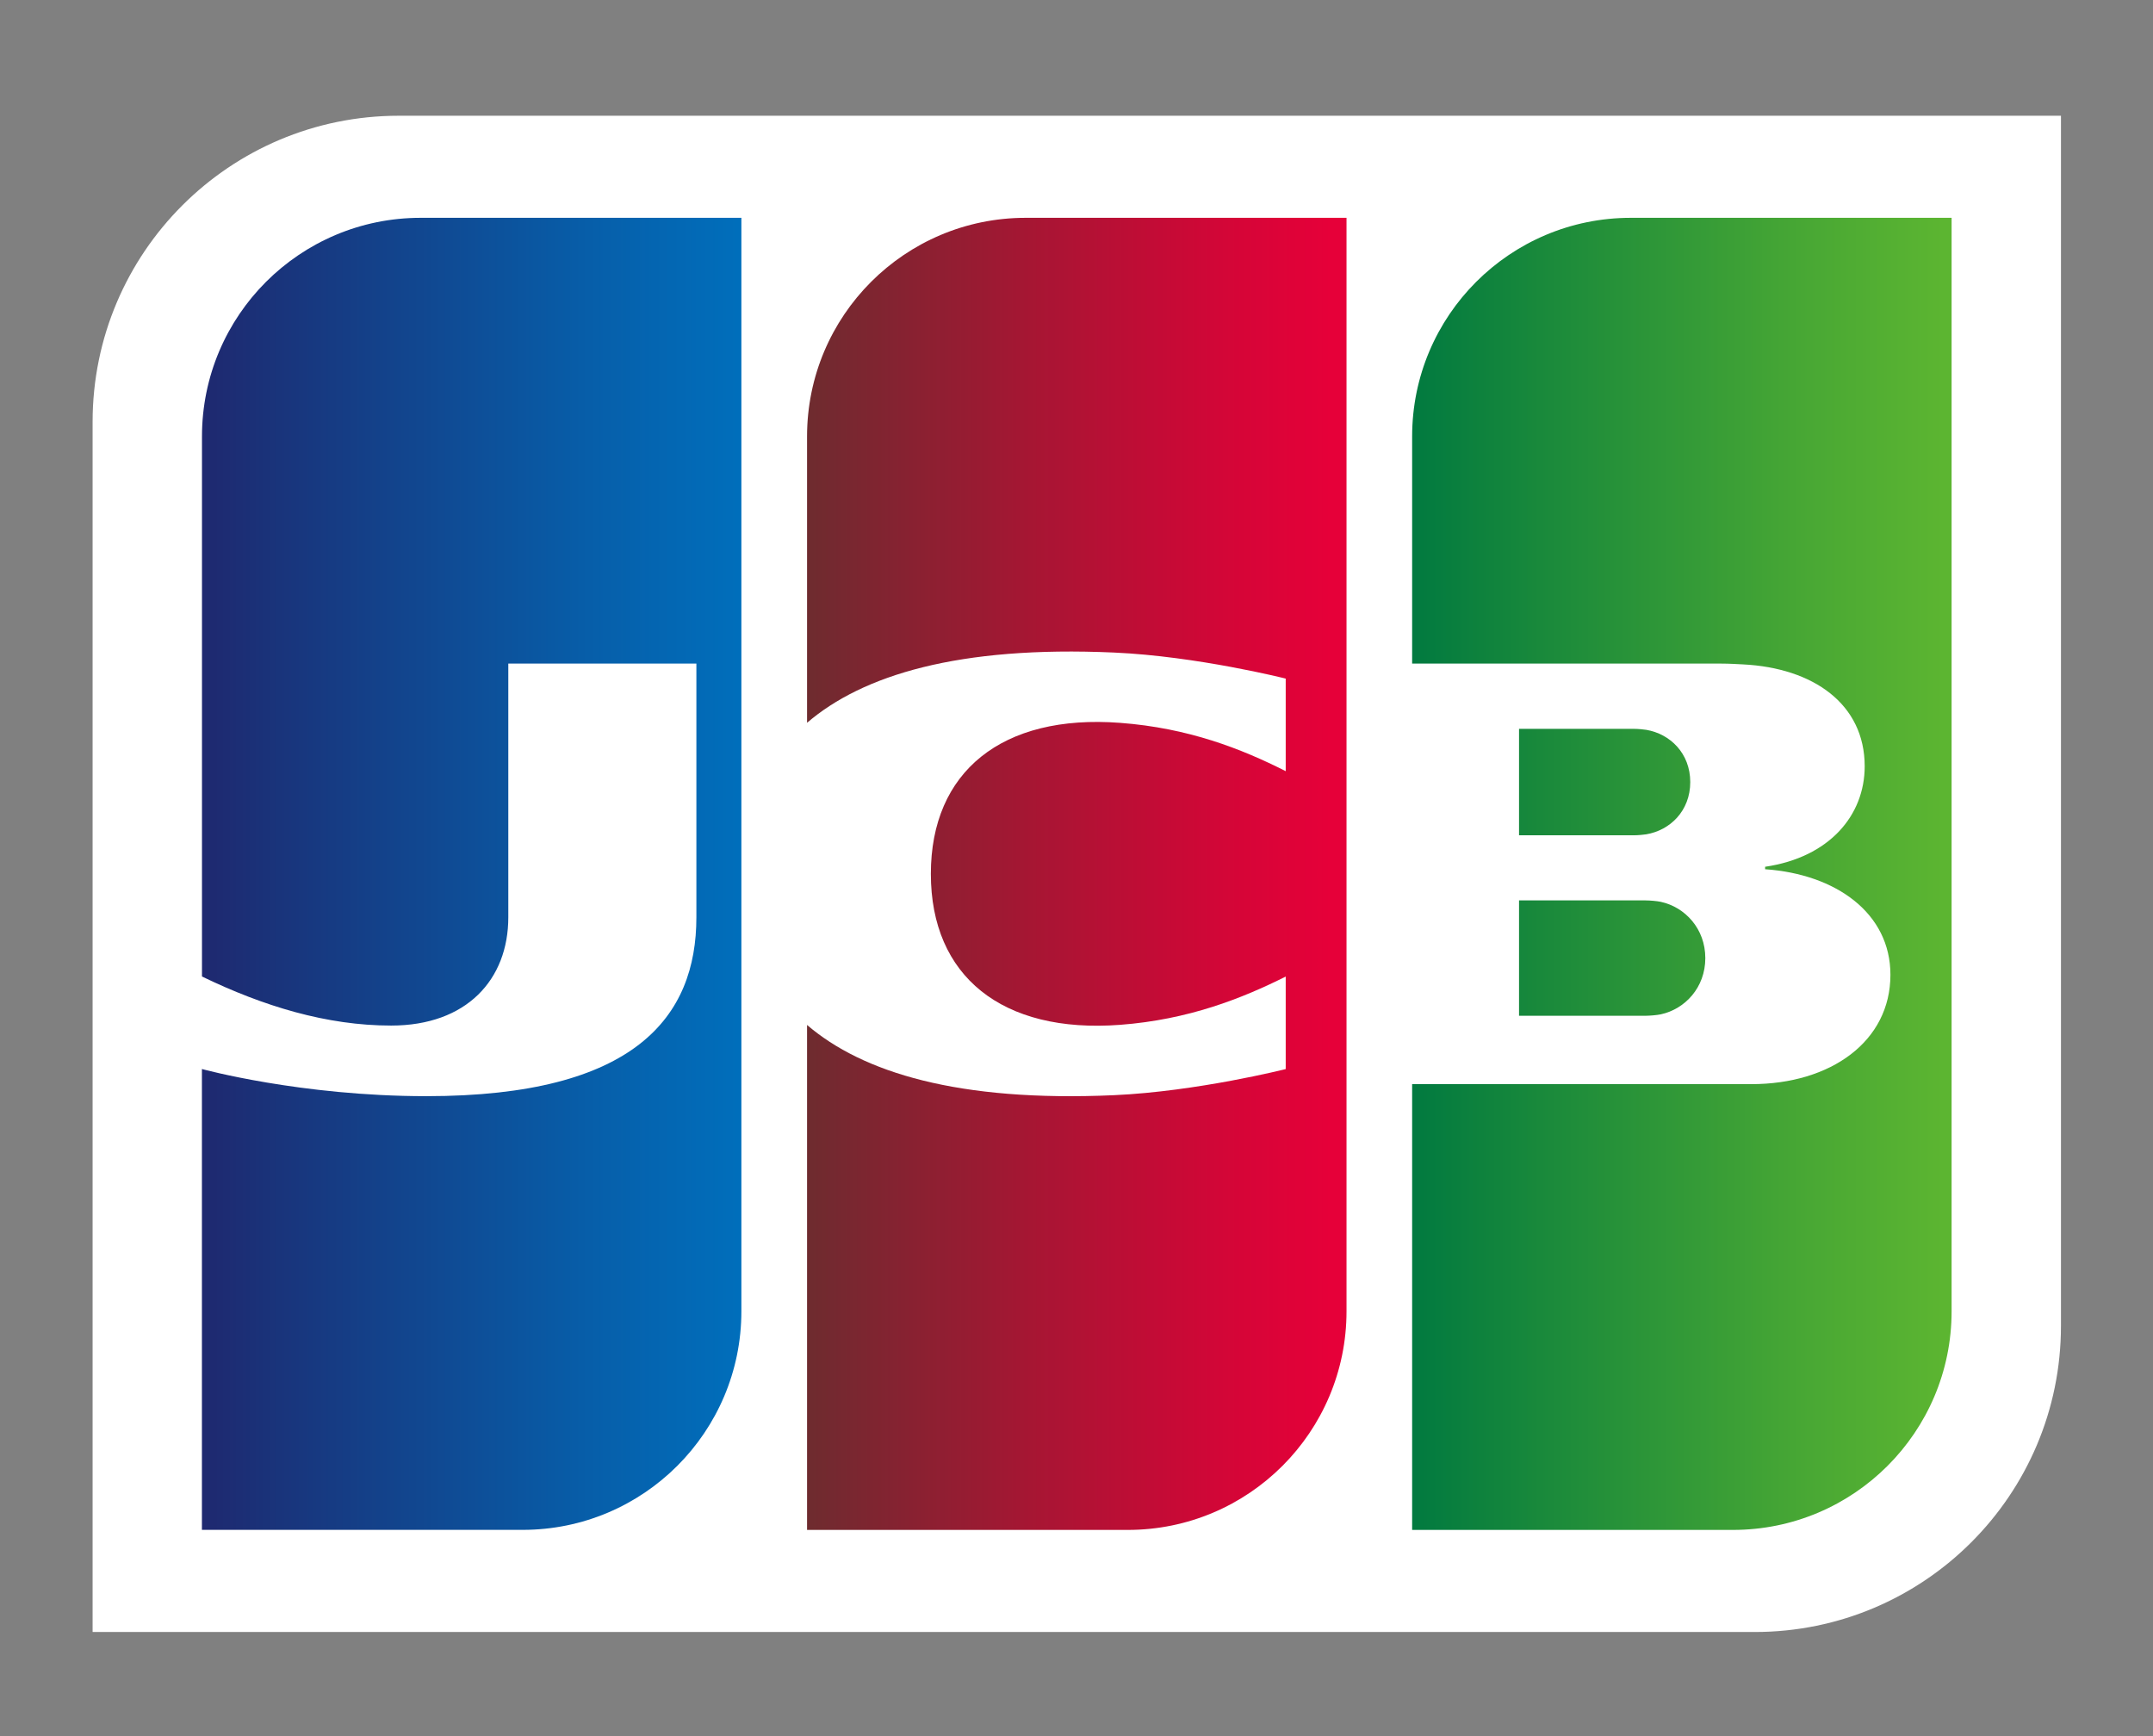 <svg viewBox="0 0 186 150" fill="none" xmlns="http://www.w3.org/2000/svg">
<rect x="0" y="0" width="186" height="150" fill="#808080" stroke="none"/>
<g clip-path="url(#clip0_220_628)">
<path d="M178.049 114.552C178.049 129.157 166.206 141.005 151.595 141.005H8V36.454C8 21.843 19.843 10 34.454 10H178.049V114.552Z" fill="white"/>
<path d="M131.231 87.762H142.167C142.509 87.762 143.159 87.708 143.474 87.639C145.575 87.186 147.324 85.319 147.324 82.781C147.324 80.243 145.575 78.371 143.474 77.918C143.165 77.849 142.514 77.795 142.167 77.795H131.231V87.762Z" fill="url(#paint0_linear_220_628)"/>
<path d="M140.888 18.819C130.453 18.819 121.996 27.276 121.996 37.712V57.335H148.732C149.351 57.335 150.108 57.378 150.583 57.404C156.635 57.708 161.093 60.817 161.093 66.208C161.093 70.447 158.042 74.073 152.491 74.889V75.102C158.624 75.529 163.316 78.899 163.316 84.221C163.316 89.974 158.165 93.67 151.297 93.67H121.996V132.185H149.708C160.143 132.185 168.601 123.723 168.601 113.293V18.819H140.888Z" fill="url(#paint1_linear_220_628)"/>
<path d="M146.023 67.574C146.023 65.078 144.274 63.404 142.221 63.057C142.029 63.025 141.506 62.972 141.144 62.972H131.231V72.17H141.144C141.506 72.17 142.029 72.117 142.221 72.085C144.279 71.738 146.023 70.064 146.023 67.568V67.574Z" fill="url(#paint2_linear_220_628)"/>
<path d="M36.342 18.819C25.906 18.819 17.449 27.276 17.449 37.712V84.37C22.749 86.935 28.22 88.609 33.793 88.609C40.325 88.609 43.913 84.621 43.913 79.256V57.335H60.161V79.256C60.161 87.831 54.898 94.709 36.837 94.709C25.97 94.709 17.444 92.363 17.444 92.363V132.18H45.156C55.591 132.18 64.049 123.717 64.049 113.287V18.819H36.342Z" fill="url(#paint3_linear_220_628)"/>
<path d="M88.614 18.819C78.179 18.819 69.722 27.276 69.722 37.712V62.449C74.51 58.343 82.786 55.778 96.24 56.38C103.438 56.7 111.074 58.631 111.074 58.631V66.629C107.251 64.694 102.67 62.897 96.767 62.454C86.561 61.681 80.418 66.672 80.418 75.502C80.418 84.333 86.561 89.318 96.767 88.545C102.67 88.103 107.315 86.258 111.074 84.375V92.368C111.074 92.368 103.438 94.299 96.24 94.624C82.791 95.227 74.51 92.662 69.722 88.556V132.185H97.434C107.869 132.185 116.327 123.723 116.327 113.293V18.819H88.614Z" fill="url(#paint4_linear_220_628)"/>
</g>
<defs>
<linearGradient id="paint0_linear_220_628" x1="121.441" y1="82.421" x2="167.958" y2="82.421" gradientUnits="userSpaceOnUse">
<stop stop-color="#007940"/>
<stop offset="0.25" stop-color="#19893B"/>
<stop offset="0.75" stop-color="#49A834"/>
<stop offset="1" stop-color="#5CB531"/>
</linearGradient>
<linearGradient id="paint1_linear_220_628" x1="121.441" y1="75.17" x2="167.959" y2="75.17" gradientUnits="userSpaceOnUse">
<stop stop-color="#007940"/>
<stop offset="0.25" stop-color="#19893B"/>
<stop offset="0.75" stop-color="#49A834"/>
<stop offset="1" stop-color="#5CB531"/>
</linearGradient>
<linearGradient id="paint2_linear_220_628" x1="121.441" y1="67.281" x2="167.958" y2="67.281" gradientUnits="userSpaceOnUse">
<stop stop-color="#007940"/>
<stop offset="0.25" stop-color="#19893B"/>
<stop offset="0.75" stop-color="#49A834"/>
<stop offset="1" stop-color="#5CB531"/>
</linearGradient>
<linearGradient id="paint3_linear_220_628" x1="17.297" y1="75.17" x2="64.537" y2="75.17" gradientUnits="userSpaceOnUse">
<stop stop-color="#1F286F"/>
<stop offset="0.12" stop-color="#1A3279"/>
<stop offset="0.71" stop-color="#075EA9"/>
<stop offset="1" stop-color="#006FBC"/>
</linearGradient>
<linearGradient id="paint4_linear_220_628" x1="69.124" y1="75.17" x2="115.002" y2="75.17" gradientUnits="userSpaceOnUse">
<stop stop-color="#6C2C2F"/>
<stop offset="0.41" stop-color="#A31733"/>
<stop offset="0.8" stop-color="#D30637"/>
<stop offset="1" stop-color="#E60039"/>
</linearGradient>
<clipPath id="clip0_220_628">
<rect width="170.049" height="131" fill="white" transform="translate(8 10)"/>
</clipPath>
</defs>
</svg>

